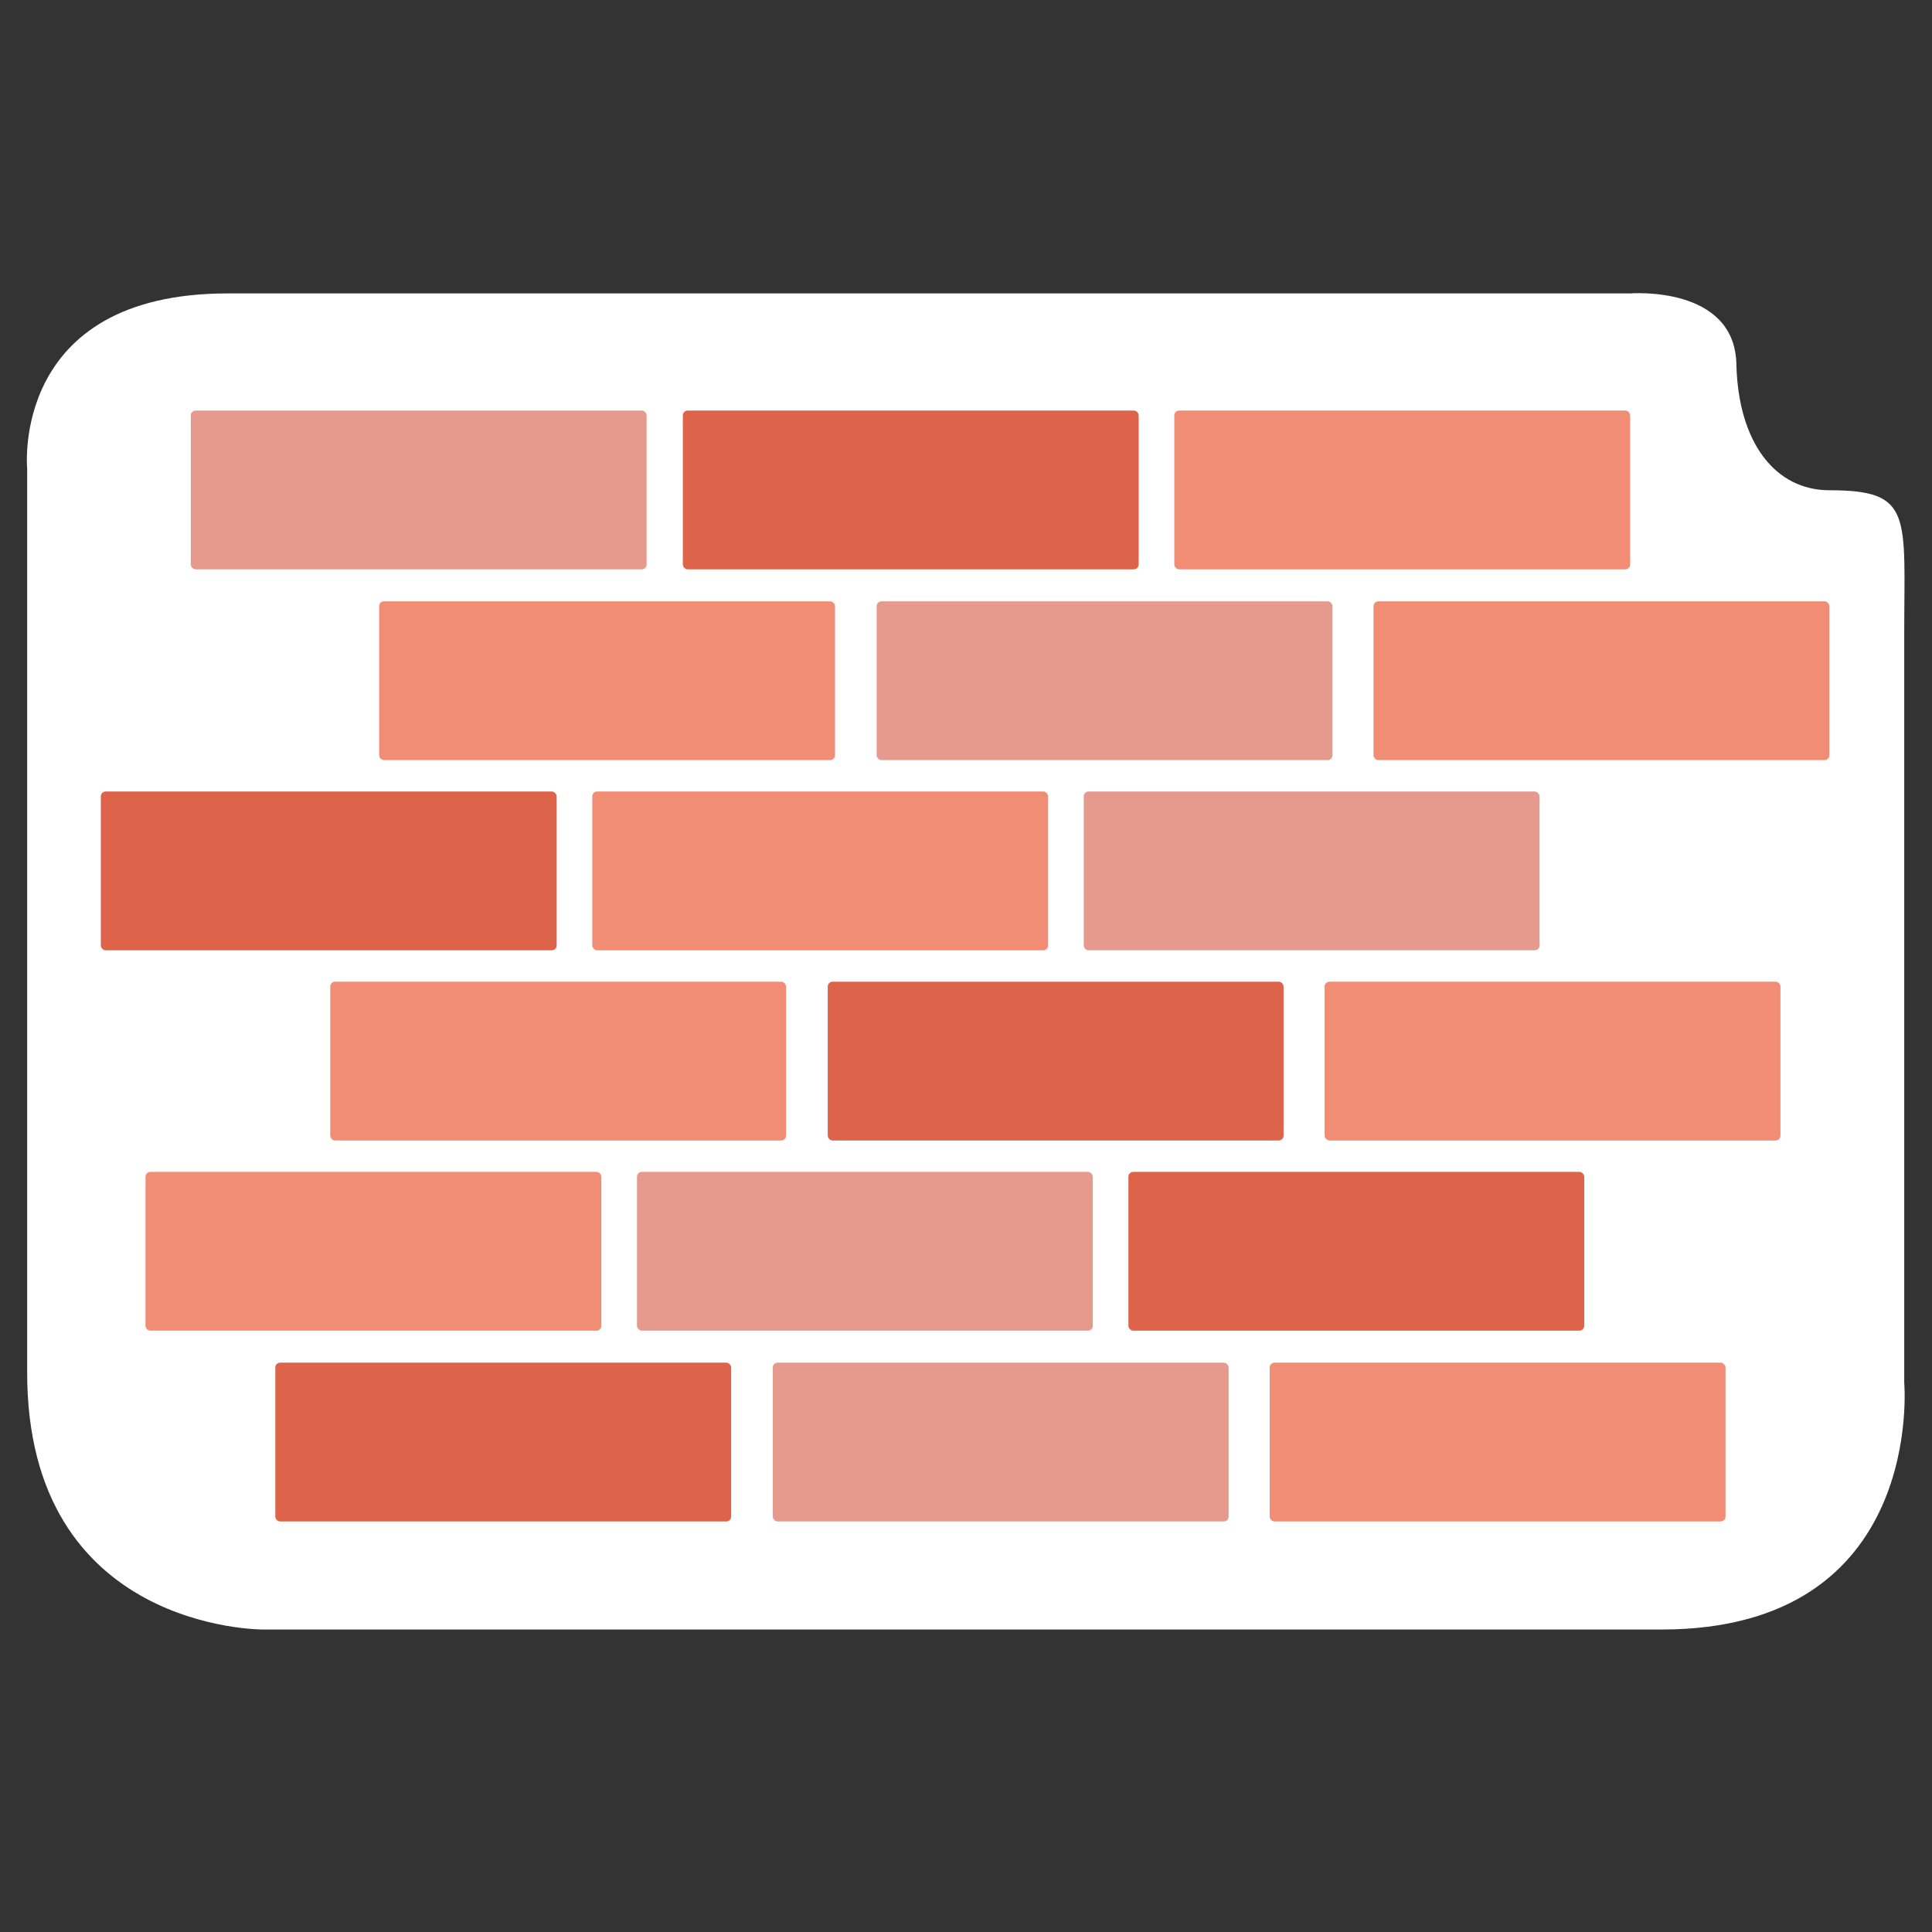 <?xml version="1.0" encoding="UTF-8"?>
<svg id="Symptoms" xmlns="http://www.w3.org/2000/svg" viewBox="0 0 32 32">
  <rect x="0" y="0" width="32" height="32" fill="#333333" stroke="none"/>
  <defs>
    <style>
      .cls-1 {
        fill: #fff;
      }

      .cls-2 {
        fill: #e69a8d;
      }

      .cls-3 {
        fill: #f18d75;
      }

      .cls-4 {
        fill: #dd644a;
      }
    </style>
  </defs>
  <path class="cls-1" d="m3.77,4.86h23.23s1.73-.14,1.76,1.17.65,2.09,1.54,2.09c1.39,0,1.24.41,1.24,2.39s0,12.39,0,12.39c0,0,.36,4.09-4.02,4.09s-23.16,0-23.16,0c0,0-3.92.03-3.91-4.27,0-4.98,0-14.96,0-14.96,0,0-.28-2.9,3.32-2.9Z"/>
  <rect class="cls-4" x="1.67" y="13.11" width="7.55" height="2.63" rx=".08" ry=".08"/>
  <rect class="cls-3" x="9.81" y="13.11" width="7.55" height="2.63" rx=".08" ry=".08"/>
  <rect class="cls-3" x="5.47" y="16.26" width="7.55" height="2.63" rx=".08" ry=".08"/>
  <rect class="cls-4" x="13.71" y="16.26" width="7.55" height="2.63" rx=".08" ry=".08"/>
  <rect class="cls-2" x="17.95" y="13.11" width="7.55" height="2.63" rx=".08" ry=".08"/>
  <rect class="cls-3" x="21.94" y="16.26" width="7.55" height="2.63" rx=".08" ry=".08"/>
  <rect class="cls-4" x="18.69" y="19.41" width="7.55" height="2.63" rx=".08" ry=".08"/>
  <rect class="cls-3" x="2.41" y="19.41" width="7.55" height="2.63" rx=".08" ry=".08"/>
  <rect class="cls-4" x="4.56" y="22.57" width="7.55" height="2.63" rx=".08" ry=".08"/>
  <rect class="cls-2" x="12.8" y="22.57" width="7.55" height="2.63" rx=".08" ry=".08"/>
  <rect class="cls-2" x="10.55" y="19.41" width="7.55" height="2.63" rx=".08" ry=".08"/>
  <rect class="cls-3" x="21.03" y="22.57" width="7.55" height="2.63" rx=".08" ry=".08"/>
  <rect class="cls-2" x="3.16" y="6.8" width="7.55" height="2.63" rx=".08" ry=".08"/>
  <rect class="cls-4" x="11.31" y="6.8" width="7.55" height="2.63" rx=".08" ry=".08"/>
  <rect class="cls-3" x="6.28" y="9.96" width="7.55" height="2.63" rx=".08" ry=".08"/>
  <rect class="cls-2" x="14.52" y="9.96" width="7.55" height="2.63" rx=".08" ry=".08"/>
  <rect class="cls-3" x="19.45" y="6.8" width="7.55" height="2.63" rx=".08" ry=".08"/>
  <rect class="cls-3" x="22.75" y="9.96" width="7.55" height="2.63" rx=".08" ry=".08"/>
</svg>